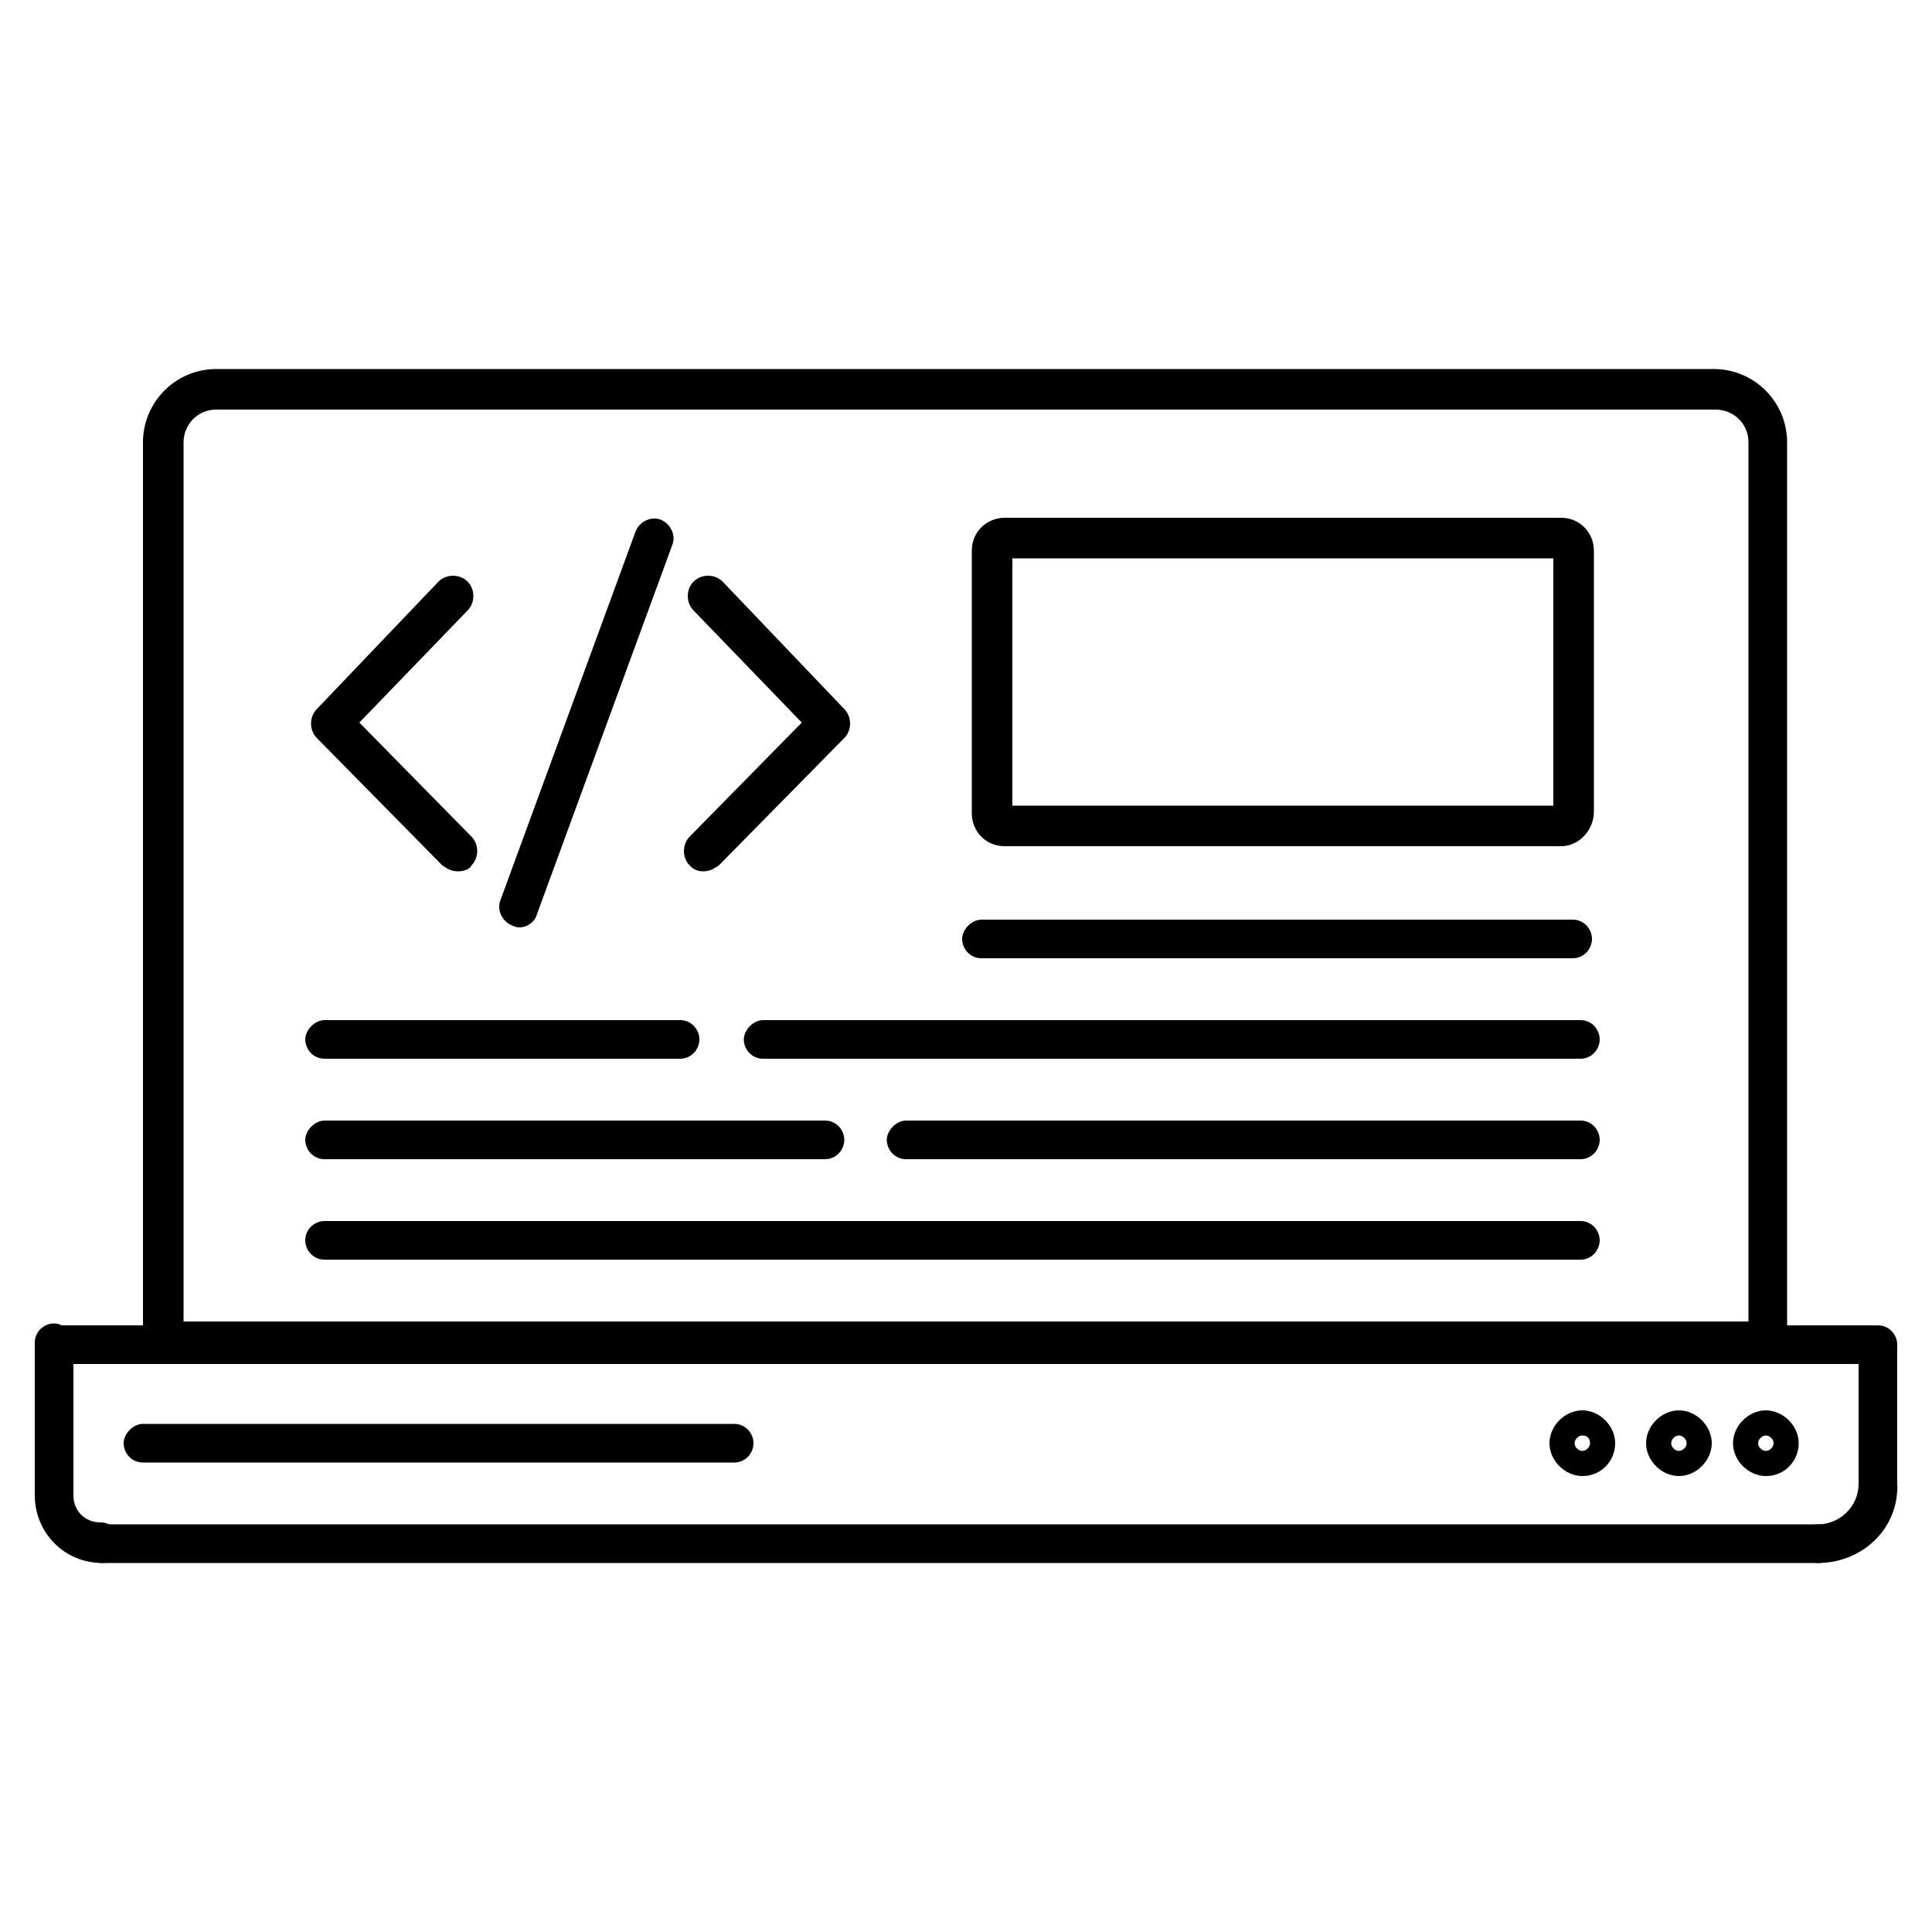 <?xml version="1.0" encoding="utf-8"?>
<!-- Generator: Adobe Illustrator 19.0.0, SVG Export Plug-In . SVG Version: 6.00 Build 0)  -->
<svg version="1.1" id="Layer_1" xmlns="http://www.w3.org/2000/svg" xmlns:xlink="http://www.w3.org/1999/xlink" x="0px" y="0px"
	 width="100px" height="100px" viewBox="0 0 100 100" style="enable-background:new 0 0 100 100;" xml:space="preserve">
<g id="XMLID_2_">
	<g id="XMLID_82_">
		<path id="XMLID_30_" d="M91.6,70.5H8.4c-0.6,0-1-0.5-1-1V22.9c0-2.1,1.7-3.8,3.8-3.8h77.5c2.1,0,3.8,1.7,3.8,3.8v46.6
			C92.6,70.1,92.1,70.5,91.6,70.5z M9.5,68.4h81V22.9c0-1-0.8-1.7-1.7-1.7H11.2c-1,0-1.7,0.8-1.7,1.7V68.4z"/>
	</g>
	<g id="XMLID_78_">
		<path id="XMLID_27_" d="M80.8,43.8H52c-1,0-1.7-0.8-1.7-1.7V28.5c0-1,0.8-1.7,1.7-1.7h28.8c1,0,1.7,0.8,1.7,1.7v13.5
			C82.5,43,81.7,43.8,80.8,43.8z M52.4,41.7h28V28.9h-28V41.7z"/>
	</g>
	<g id="XMLID_76_">
		<path id="XMLID_26_" d="M97.2,77.8c-0.6,0-1-0.5-1-1v-6.2H2.8c-0.6,0-1-0.5-1-1s0.5-1,1-1h94.4c0.6,0,1,0.5,1,1v7.3
			C98.3,77.3,97.8,77.8,97.2,77.8z"/>
	</g>
	<g id="XMLID_74_">
		<path id="XMLID_25_" d="M94.1,80.9c-0.6,0-1-0.5-1-1s0.5-1,1-1c1.1,0,2.1-0.9,2.1-2.1c0-0.6,0.5-1,1-1s1,0.5,1,1
			C98.3,79.1,96.4,80.9,94.1,80.9z"/>
	</g>
	<g id="XMLID_72_">
		<path id="XMLID_24_" d="M94.1,80.9H5.3c-0.6,0-1-0.5-1-1c0-0.6,0.5-1,1-1h88.8c0.6,0,1,0.5,1,1C95.1,80.5,94.7,80.9,94.1,80.9z"/>
	</g>
	<g id="XMLID_70_">
		<path id="XMLID_23_" d="M5.3,80.9c-2,0-3.5-1.6-3.5-3.5c0-0.6,0.5-1,1-1s1,0.5,1,1c0,0.8,0.6,1.4,1.4,1.4c0.6,0,1,0.5,1,1
			C6.3,80.5,5.9,80.9,5.3,80.9z"/>
	</g>
	<g id="XMLID_68_">
		<path id="XMLID_22_" d="M2.8,78.4c-0.6,0-1-0.5-1-1v-7.9c0-0.6,0.5-1,1-1s1,0.5,1,1v7.9C3.8,78,3.4,78.4,2.8,78.4z"/>
	</g>
	<g id="XMLID_66_">
		<path id="XMLID_21_" d="M38,75.7H7.4c-0.6,0-1-0.5-1-1s0.5-1,1-1H38c0.6,0,1,0.5,1,1S38.6,75.7,38,75.7z"/>
	</g>
	<g id="XMLID_62_">
		<path id="XMLID_18_" d="M81.9,76.4c-0.9,0-1.7-0.8-1.7-1.7c0-0.9,0.8-1.7,1.7-1.7c0.9,0,1.7,0.8,1.7,1.7
			C83.6,75.6,82.9,76.4,81.9,76.4z M81.9,74.3c-0.2,0-0.4,0.2-0.4,0.4c0,0.2,0.2,0.4,0.4,0.4c0.2,0,0.4-0.2,0.4-0.4
			C82.3,74.5,82.2,74.3,81.9,74.3z"/>
	</g>
	<g id="XMLID_58_">
		<path id="XMLID_15_" d="M86.9,76.4c-0.9,0-1.7-0.8-1.7-1.7c0-0.9,0.8-1.7,1.7-1.7c0.9,0,1.7,0.8,1.7,1.7
			C88.6,75.6,87.8,76.4,86.9,76.4z M86.9,74.3c-0.2,0-0.4,0.2-0.4,0.4c0,0.2,0.2,0.4,0.4,0.4c0.2,0,0.4-0.2,0.4-0.4
			C87.3,74.5,87.1,74.3,86.9,74.3z"/>
	</g>
	<g id="XMLID_54_">
		<path id="XMLID_12_" d="M91.4,76.4c-0.9,0-1.7-0.8-1.7-1.7c0-0.9,0.8-1.7,1.7-1.7c0.9,0,1.7,0.8,1.7,1.7
			C93.1,75.6,92.4,76.4,91.4,76.4z M91.4,74.3c-0.2,0-0.4,0.2-0.4,0.4c0,0.2,0.2,0.4,0.4,0.4c0.2,0,0.4-0.2,0.4-0.4
			C91.8,74.5,91.6,74.3,91.4,74.3z"/>
	</g>
	<g id="XMLID_52_">
		<path id="XMLID_11_" d="M81.4,49.6H50.8c-0.6,0-1-0.5-1-1s0.5-1,1-1h30.6c0.6,0,1,0.5,1,1S82,49.6,81.4,49.6z"/>
	</g>
	<g id="XMLID_47_">
		<g id="XMLID_50_">
			<path id="XMLID_10_" d="M81.8,54.8H39.5c-0.6,0-1-0.5-1-1s0.5-1,1-1h42.3c0.6,0,1,0.5,1,1S82.4,54.8,81.8,54.8z"/>
		</g>
		<g id="XMLID_48_">
			<path id="XMLID_9_" d="M35.2,54.8H16.8c-0.6,0-1-0.5-1-1s0.5-1,1-1h18.4c0.6,0,1,0.5,1,1S35.8,54.8,35.2,54.8z"/>
		</g>
	</g>
	<g id="XMLID_42_">
		<g id="XMLID_45_">
			<path id="XMLID_8_" d="M42.7,60H16.8c-0.6,0-1-0.5-1-1s0.5-1,1-1h25.9c0.6,0,1,0.5,1,1S43.3,60,42.7,60z"/>
		</g>
		<g id="XMLID_43_">
			<path id="XMLID_7_" d="M81.8,60H46.9c-0.6,0-1-0.5-1-1s0.5-1,1-1h34.9c0.6,0,1,0.5,1,1S82.4,60,81.8,60z"/>
		</g>
	</g>
	<g id="XMLID_40_">
		<path id="XMLID_6_" d="M81.8,65.2h-65c-0.6,0-1-0.5-1-1c0-0.6,0.5-1,1-1h65c0.6,0,1,0.5,1,1C82.8,64.7,82.4,65.2,81.8,65.2z"/>
	</g>
	<g id="XMLID_33_">
		<g id="XMLID_38_">
			<path id="XMLID_5_" d="M23.7,45.1c-0.3,0-0.5-0.1-0.8-0.3l-6.5-6.6c-0.4-0.4-0.4-1.1,0-1.5l6.3-6.6c0.4-0.4,1.1-0.4,1.5,0
				c0.4,0.4,0.4,1.1,0,1.5l-5.6,5.8l5.8,5.9c0.4,0.4,0.4,1.1,0,1.5C24.3,45,24,45.1,23.7,45.1z"/>
		</g>
		<g id="XMLID_36_">
			<path id="XMLID_4_" d="M36.4,45.1c-0.3,0-0.5-0.1-0.7-0.3c-0.4-0.4-0.4-1.1,0-1.5l5.8-5.9l-5.6-5.8c-0.4-0.4-0.4-1.1,0-1.5
				c0.4-0.4,1.1-0.4,1.5,0l6.3,6.6c0.4,0.4,0.4,1.1,0,1.5l-6.5,6.6C36.9,45,36.7,45.1,36.4,45.1z"/>
		</g>
		<g id="XMLID_34_">
			<path id="XMLID_3_" d="M26.9,48c-0.1,0-0.2,0-0.4-0.1c-0.5-0.2-0.8-0.8-0.6-1.3l7-19.1c0.2-0.5,0.8-0.8,1.3-0.6
				c0.5,0.2,0.8,0.8,0.6,1.3l-7,19.1C27.7,47.7,27.3,48,26.9,48z"/>
		</g>
	</g>
</g>
</svg>
